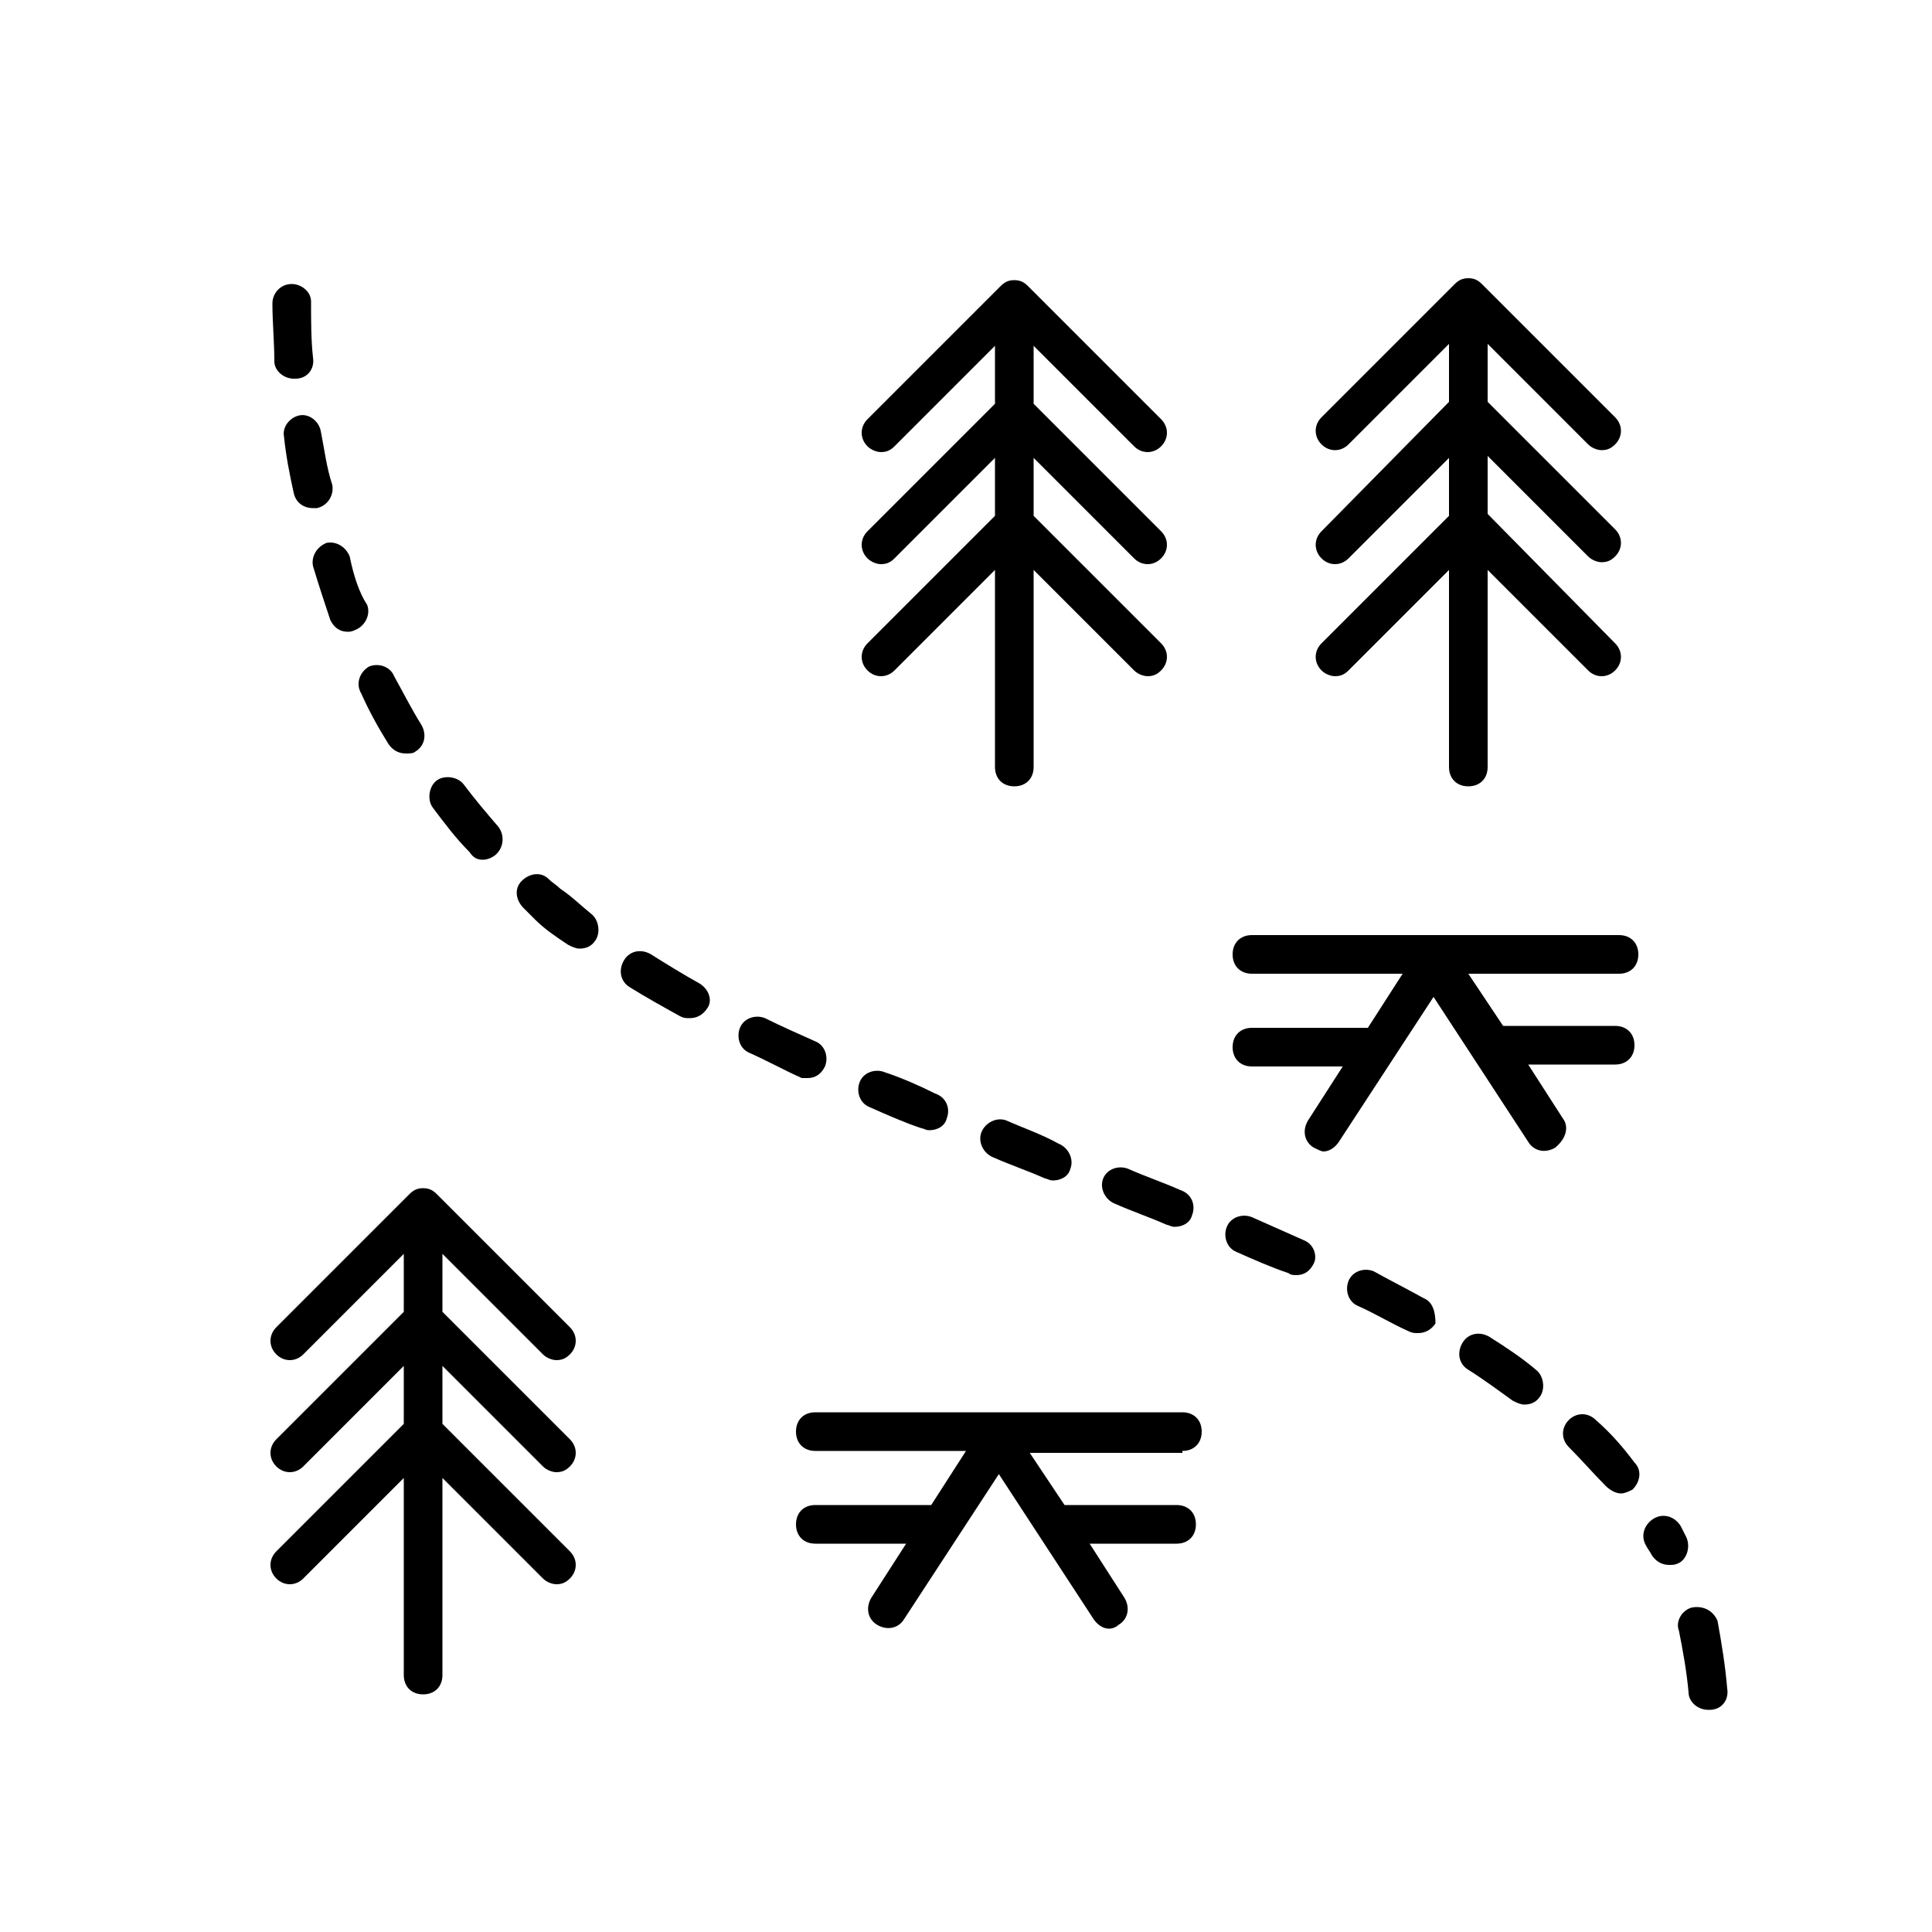 <svg height='100px' width='100px'  fill="#000000" xmlns="http://www.w3.org/2000/svg" xmlns:xlink="http://www.w3.org/1999/xlink" version="1.1" x="0px" y="0px" viewBox="0 0 100 100" style="enable-background:new 0 0 100 100;" xml:space="preserve"><style type="text/css">
	.st0{fill:none;stroke:#000000;stroke-width:2;stroke-linecap:round;stroke-linejoin:round;stroke-miterlimit:10;}
	.st1{fill:none;stroke:#000000;stroke-width:2;stroke-linecap:round;stroke-linejoin:round;}
	.st2{fill:none;stroke:#000000;stroke-width:2;stroke-linecap:round;stroke-linejoin:round;stroke-dasharray:2.918,3.89;}
	.st3{fill:none;stroke:#000000;stroke-width:2;stroke-linecap:round;stroke-linejoin:round;stroke-dasharray:2.966,3.954;}
	.st4{fill:none;stroke:#000000;stroke-width:2;stroke-linecap:round;stroke-linejoin:round;stroke-dasharray:2.763,3.684;}
	.st5{fill:none;stroke:#000000;stroke-width:2;stroke-miterlimit:10;}
</style><path d="M57.1,61c-0.2,0.5,0.1,1.1,0.6,1.3c0.9,0.4,1.8,0.7,2.7,1.1c0.1,0,0.2,0.1,0.4,0.1c0.4,0,0.8-0.2,0.9-0.6  c0.2-0.5,0-1.1-0.6-1.3c-0.9-0.4-1.8-0.7-2.7-1.1C57.9,60.3,57.3,60.5,57.1,61z"></path><path d="M18.1,28.8c-0.2-0.5-0.7-0.8-1.2-0.7c-0.5,0.2-0.8,0.7-0.7,1.2c0.3,1,0.6,1.9,0.9,2.8c0.2,0.4,0.5,0.6,0.9,0.6  c0.1,0,0.2,0,0.4-0.1c0.5-0.2,0.8-0.8,0.6-1.3C18.6,30.7,18.3,29.8,18.1,28.8z"></path><path d="M52.1,58c-0.5-0.2-1.1,0.1-1.3,0.6c-0.2,0.5,0.1,1.1,0.6,1.3c0.9,0.4,1.8,0.7,2.7,1.1c0.1,0,0.2,0.1,0.4,0.1  c0.4,0,0.8-0.2,0.9-0.6c0.2-0.5-0.1-1.1-0.6-1.3C53.9,58.7,53,58.4,52.1,58z"></path><path d="M77.1,69.2c-0.5-0.3-1.1-0.2-1.4,0.3c-0.3,0.5-0.2,1.1,0.3,1.4c0.8,0.5,1.6,1.1,2.3,1.6c0.2,0.1,0.4,0.2,0.6,0.2  c0.3,0,0.6-0.1,0.8-0.4c0.3-0.4,0.2-1.1-0.2-1.4C78.8,70.3,77.9,69.7,77.1,69.2z"></path><path d="M29,46c-0.2-0.2-0.4-0.3-0.6-0.5c-0.4-0.4-1-0.3-1.4,0.1c-0.4,0.4-0.3,1,0.1,1.4c0.2,0.2,0.4,0.4,0.6,0.6  c0.5,0.5,1.1,0.9,1.7,1.3c0.2,0.1,0.4,0.2,0.6,0.2c0.3,0,0.6-0.1,0.8-0.4c0.3-0.4,0.2-1.1-0.2-1.4C30.1,46.9,29.6,46.4,29,46z"></path><path d="M73.7,67.2c-0.9-0.5-1.7-0.9-2.6-1.4c-0.5-0.2-1.1,0-1.3,0.5c-0.2,0.5,0,1.1,0.5,1.3c0.9,0.4,1.7,0.9,2.6,1.3  c0.2,0.1,0.3,0.1,0.5,0.1c0.4,0,0.7-0.2,0.9-0.5C74.3,68,74.2,67.4,73.7,67.2z"></path><path d="M82.6,73.5c-0.4-0.4-1-0.4-1.4,0c-0.4,0.4-0.4,1,0,1.4c0.7,0.7,1.3,1.4,1.9,2c0.2,0.2,0.5,0.4,0.8,0.4  c0.2,0,0.4-0.1,0.6-0.2c0.4-0.4,0.5-1,0.1-1.4C84,74.9,83.4,74.2,82.6,73.5z"></path><path d="M87.3,79.6c-0.1-0.2-0.2-0.4-0.3-0.6c-0.3-0.5-0.9-0.7-1.4-0.4c-0.5,0.3-0.7,0.9-0.4,1.4c0.1,0.2,0.2,0.3,0.3,0.5  c0.2,0.3,0.5,0.5,0.9,0.5c0.2,0,0.3,0,0.5-0.1C87.3,80.7,87.5,80.1,87.3,79.6z"></path><path d="M18.7,35.9c0.4,0.9,0.9,1.8,1.4,2.6c0.2,0.3,0.5,0.5,0.9,0.5c0.2,0,0.4,0,0.5-0.1c0.5-0.3,0.6-0.9,0.3-1.4  c-0.5-0.8-0.9-1.6-1.4-2.5c-0.2-0.5-0.8-0.7-1.3-0.5C18.6,34.8,18.4,35.4,18.7,35.9z"></path><path d="M45.8,55.5c-0.5-0.2-1.1,0-1.3,0.5c-0.2,0.5,0,1.1,0.5,1.3c0.9,0.4,1.8,0.8,2.7,1.1c0.1,0,0.2,0.1,0.4,0.1  c0.4,0,0.8-0.2,0.9-0.6c0.2-0.5,0-1.1-0.6-1.3C47.6,56.2,46.7,55.8,45.8,55.5z"></path><path d="M25,44.5c0.2,0,0.5-0.1,0.7-0.3c0.4-0.4,0.4-1,0.1-1.4c-0.6-0.7-1.2-1.4-1.8-2.2c-0.3-0.4-1-0.5-1.4-0.2  c-0.4,0.3-0.5,1-0.2,1.4c0.6,0.8,1.2,1.6,1.9,2.3C24.5,44.4,24.7,44.5,25,44.5z"></path><path d="M36.2,50.9c-0.9-0.5-1.7-1-2.5-1.5c-0.5-0.3-1.1-0.2-1.4,0.3s-0.2,1.1,0.3,1.4c0.8,0.5,1.7,1,2.6,1.5  c0.2,0.1,0.3,0.1,0.5,0.1c0.4,0,0.7-0.2,0.9-0.5C36.9,51.8,36.7,51.2,36.2,50.9z"></path><path d="M15.1,14.7c-0.6,0-1,0.5-1,1c0,1,0.1,2,0.1,3c0,0.5,0.5,0.9,1,0.9c0,0,0,0,0.1,0c0.6,0,1-0.5,0.9-1.1  c-0.1-0.9-0.1-1.9-0.1-2.9C16.1,15.1,15.6,14.7,15.1,14.7z"></path><path d="M16.6,22.3c-0.1-0.5-0.6-0.9-1.1-0.8c-0.5,0.1-0.9,0.6-0.8,1.1c0.1,1,0.3,2,0.5,2.9c0.1,0.5,0.5,0.8,1,0.8  c0.1,0,0.1,0,0.2,0c0.5-0.1,0.9-0.6,0.8-1.2C16.9,24.2,16.8,23.3,16.6,22.3z"></path><path d="M41.8,55.8c0.4,0,0.7-0.2,0.9-0.6c0.2-0.5,0-1.1-0.5-1.3c-0.9-0.4-1.8-0.8-2.6-1.2c-0.5-0.2-1.1,0-1.3,0.5s0,1.1,0.5,1.3  c0.9,0.4,1.8,0.9,2.7,1.3C41.5,55.8,41.7,55.8,41.8,55.8z"></path><path d="M67.5,64.2c-0.9-0.4-1.8-0.8-2.7-1.2c-0.5-0.2-1.1,0-1.3,0.5s0,1.1,0.5,1.3c0.9,0.4,1.8,0.8,2.7,1.1  c0.1,0.1,0.3,0.1,0.4,0.1c0.4,0,0.7-0.2,0.9-0.6C68.2,65,68,64.4,67.5,64.2z"></path><path d="M87.6,83.2c-0.5,0.1-0.9,0.7-0.7,1.2c0.2,1,0.4,2.1,0.5,3.2c0,0.5,0.5,0.9,1,0.9c0,0,0,0,0.1,0c0.6,0,1-0.5,0.9-1.1  c-0.1-1.2-0.3-2.4-0.5-3.5C88.7,83.4,88.2,83.1,87.6,83.2z"></path><path d="M68.4,27.5c-0.4,0.4-0.4,1,0,1.4c0.4,0.4,1,0.4,1.4,0l5.2-5.2v3l-6.6,6.6c-0.4,0.4-0.4,1,0,1.4c0.2,0.2,0.5,0.3,0.7,0.3  c0.3,0,0.5-0.1,0.7-0.3l5.2-5.2v10.2c0,0.6,0.4,1,1,1s1-0.4,1-1V29.5l5.2,5.2c0.4,0.4,1,0.4,1.4,0s0.4-1,0-1.4L77,26.6v-3l5.2,5.2  c0.2,0.2,0.5,0.3,0.7,0.3c0.3,0,0.5-0.1,0.7-0.3c0.4-0.4,0.4-1,0-1.4L77,20.8v-3l5.2,5.2c0.2,0.2,0.5,0.3,0.7,0.3  c0.3,0,0.5-0.1,0.7-0.3c0.4-0.4,0.4-1,0-1.4l-6.9-6.9c0,0,0,0,0,0c-0.2-0.2-0.4-0.3-0.7-0.3s-0.5,0.1-0.7,0.3c0,0,0,0,0,0l-6.9,6.9  c-0.4,0.4-0.4,1,0,1.4c0.4,0.4,1,0.4,1.4,0l5.2-5.2v3L68.4,27.5z"></path><path d="M58.7,23.1c0.4,0.4,1,0.4,1.4,0c0.4-0.4,0.4-1,0-1.4l-6.9-6.9c0,0,0,0,0,0c-0.2-0.2-0.4-0.3-0.7-0.3s-0.5,0.1-0.7,0.3  c0,0,0,0,0,0l-6.9,6.9c-0.4,0.4-0.4,1,0,1.4c0.2,0.2,0.5,0.3,0.7,0.3c0.3,0,0.5-0.1,0.7-0.3l5.2-5.2v3l-6.6,6.6  c-0.4,0.4-0.4,1,0,1.4c0.2,0.2,0.5,0.3,0.7,0.3c0.3,0,0.5-0.1,0.7-0.3l5.2-5.2v3l-6.6,6.6c-0.4,0.4-0.4,1,0,1.4c0.4,0.4,1,0.4,1.4,0  l5.2-5.2v10.2c0,0.6,0.4,1,1,1s1-0.4,1-1V29.5l5.2,5.2c0.2,0.2,0.5,0.3,0.7,0.3c0.3,0,0.5-0.1,0.7-0.3c0.4-0.4,0.4-1,0-1.4l-6.6-6.6  v-3l5.2,5.2c0.4,0.4,1,0.4,1.4,0c0.4-0.4,0.4-1,0-1.4l-6.6-6.6v-3L58.7,23.1z"></path><path d="M28.1,70.1c0.2,0.2,0.5,0.3,0.7,0.3c0.3,0,0.5-0.1,0.7-0.3c0.4-0.4,0.4-1,0-1.4l-6.9-6.9c0,0,0,0,0,0  c-0.2-0.2-0.4-0.3-0.7-0.3s-0.5,0.1-0.7,0.3c0,0,0,0,0,0l-6.9,6.9c-0.4,0.4-0.4,1,0,1.4c0.4,0.4,1,0.4,1.4,0l5.2-5.2v3l-6.6,6.6  c-0.4,0.4-0.4,1,0,1.4c0.4,0.4,1,0.4,1.4,0l5.2-5.2v3l-6.6,6.6c-0.4,0.4-0.4,1,0,1.4c0.4,0.4,1,0.4,1.4,0l5.2-5.2v10.2  c0,0.6,0.4,1,1,1s1-0.4,1-1V76.5l5.2,5.2c0.2,0.2,0.5,0.3,0.7,0.3c0.3,0,0.5-0.1,0.7-0.3c0.4-0.4,0.4-1,0-1.4l-6.6-6.6v-3l5.2,5.2  c0.2,0.2,0.5,0.3,0.7,0.3c0.3,0,0.5-0.1,0.7-0.3c0.4-0.4,0.4-1,0-1.4l-6.6-6.6v-3L28.1,70.1z"></path><path d="M61.2,75.1c0.6,0,1-0.4,1-1s-0.4-1-1-1h-19c-0.6,0-1,0.4-1,1s0.4,1,1,1H50l-1.8,2.8c-0.1,0-0.1,0-0.2,0h-5.8  c-0.6,0-1,0.4-1,1s0.4,1,1,1h4.7l-1.8,2.8c-0.3,0.5-0.2,1.1,0.3,1.4c0.5,0.3,1.1,0.2,1.4-0.3l4.9-7.5l4.9,7.5  c0.2,0.3,0.5,0.5,0.8,0.5c0.2,0,0.4-0.1,0.5-0.2c0.5-0.3,0.6-0.9,0.3-1.4l-1.8-2.8h4.5c0.6,0,1-0.4,1-1s-0.4-1-1-1h-5.8l-1.8-2.7  H61.2z"></path><path d="M80.9,57.9l-1.8-2.8h4.5c0.6,0,1-0.4,1-1s-0.4-1-1-1h-5.8L76,50.4h7.8c0.6,0,1-0.4,1-1s-0.4-1-1-1h-19c-0.6,0-1,0.4-1,1  s0.4,1,1,1h7.8l-1.8,2.8c-0.1,0-0.1,0-0.2,0h-5.8c-0.6,0-1,0.4-1,1s0.4,1,1,1h4.7l-1.8,2.8c-0.3,0.5-0.2,1.1,0.3,1.4  c0.2,0.1,0.4,0.2,0.5,0.2c0.3,0,0.6-0.2,0.8-0.5l4.9-7.5l4.9,7.5c0.3,0.5,0.9,0.6,1.4,0.3C81.1,58.9,81.2,58.3,80.9,57.9z"></path></svg>